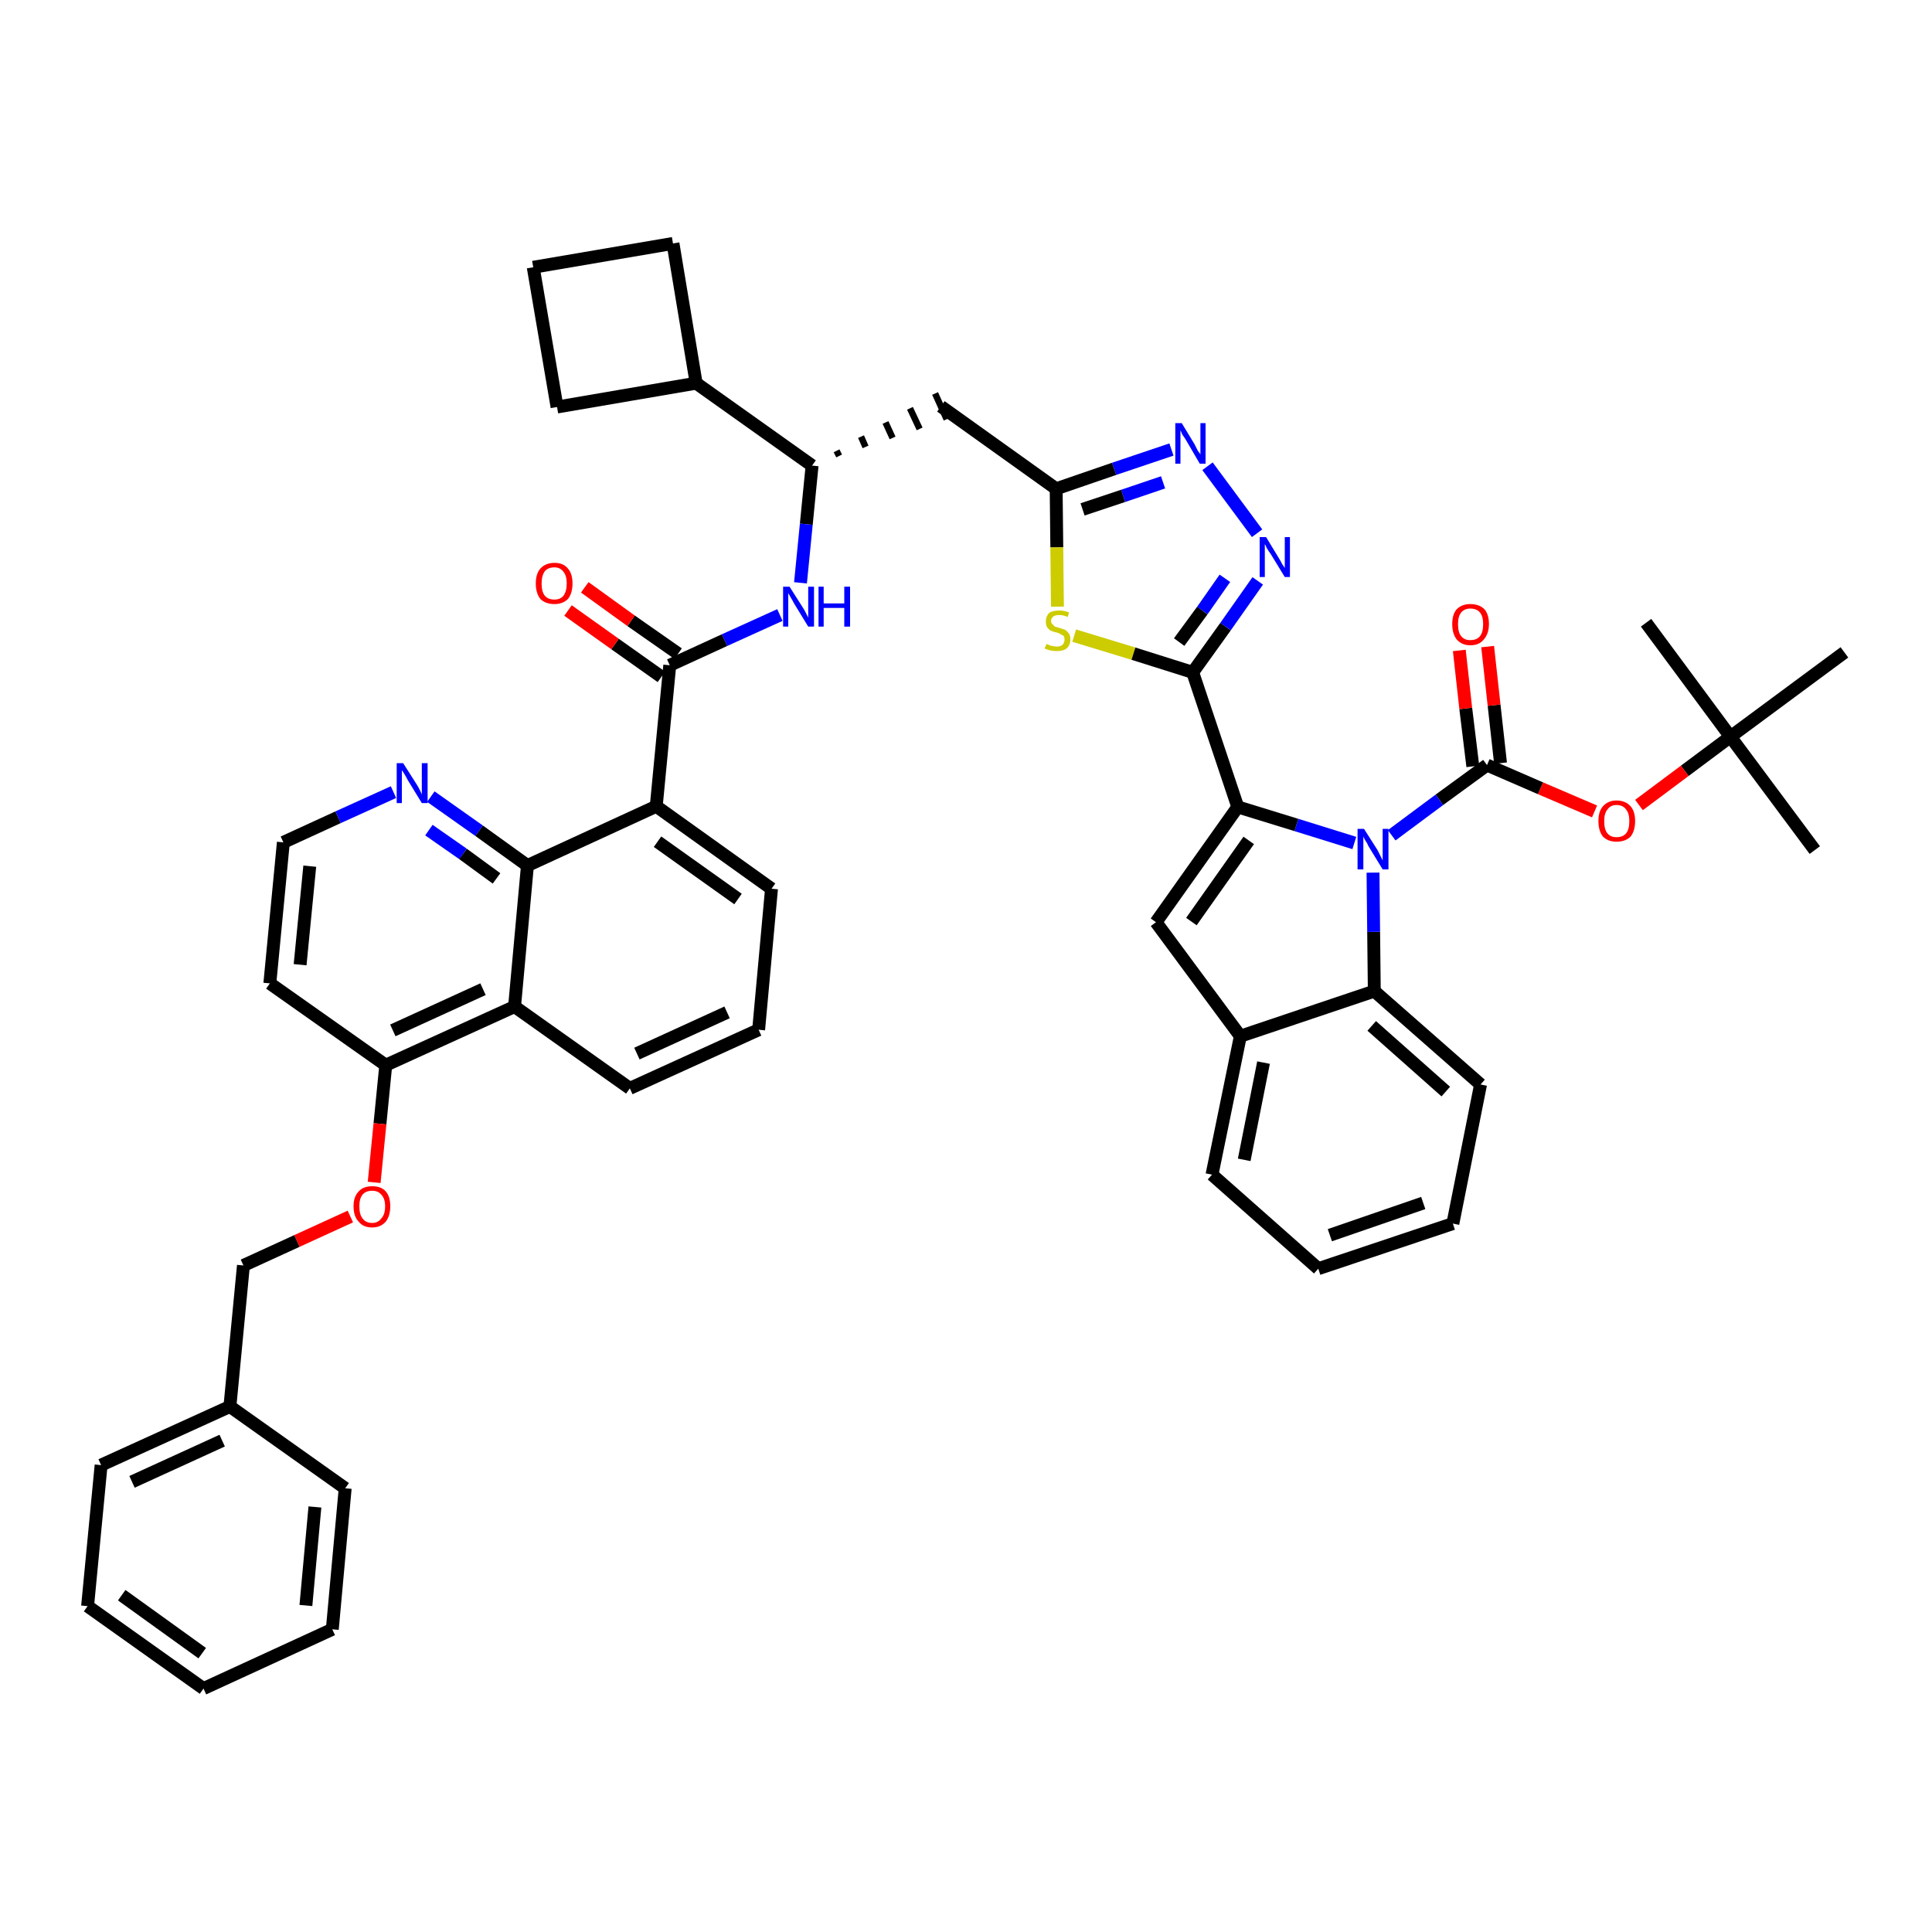 <?xml version='1.0' encoding='iso-8859-1'?>
<svg version='1.1' baseProfile='full'
              xmlns='http://www.w3.org/2000/svg'
                      xmlns:rdkit='http://www.rdkit.org/xml'
                      xmlns:xlink='http://www.w3.org/1999/xlink'
                  xml:space='preserve'
width='300px' height='300px' viewBox='0 0 300 300'>
<!-- END OF HEADER -->
<path class='bond-0 atom-0 atom-1' d='M 281.8,132.0 L 268.7,114.4' style='fill:none;fill-rule:evenodd;stroke:#000000;stroke-width:2.0px;stroke-linecap:butt;stroke-linejoin:miter;stroke-opacity:1' />
<path class='bond-1 atom-1 atom-2' d='M 268.7,114.4 L 255.6,96.7' style='fill:none;fill-rule:evenodd;stroke:#000000;stroke-width:2.0px;stroke-linecap:butt;stroke-linejoin:miter;stroke-opacity:1' />
<path class='bond-2 atom-1 atom-3' d='M 268.7,114.4 L 286.4,101.3' style='fill:none;fill-rule:evenodd;stroke:#000000;stroke-width:2.0px;stroke-linecap:butt;stroke-linejoin:miter;stroke-opacity:1' />
<path class='bond-3 atom-1 atom-4' d='M 268.7,114.4 L 261.6,119.7' style='fill:none;fill-rule:evenodd;stroke:#000000;stroke-width:2.0px;stroke-linecap:butt;stroke-linejoin:miter;stroke-opacity:1' />
<path class='bond-3 atom-1 atom-4' d='M 261.6,119.7 L 254.5,125.0' style='fill:none;fill-rule:evenodd;stroke:#FF0000;stroke-width:2.0px;stroke-linecap:butt;stroke-linejoin:miter;stroke-opacity:1' />
<path class='bond-4 atom-4 atom-5' d='M 247.6,126.0 L 239.2,122.4' style='fill:none;fill-rule:evenodd;stroke:#FF0000;stroke-width:2.0px;stroke-linecap:butt;stroke-linejoin:miter;stroke-opacity:1' />
<path class='bond-4 atom-4 atom-5' d='M 239.2,122.4 L 230.9,118.8' style='fill:none;fill-rule:evenodd;stroke:#000000;stroke-width:2.0px;stroke-linecap:butt;stroke-linejoin:miter;stroke-opacity:1' />
<path class='bond-5 atom-5 atom-6' d='M 233.0,118.5 L 232.0,109.5' style='fill:none;fill-rule:evenodd;stroke:#000000;stroke-width:2.0px;stroke-linecap:butt;stroke-linejoin:miter;stroke-opacity:1' />
<path class='bond-5 atom-5 atom-6' d='M 232.0,109.5 L 231.0,100.4' style='fill:none;fill-rule:evenodd;stroke:#FF0000;stroke-width:2.0px;stroke-linecap:butt;stroke-linejoin:miter;stroke-opacity:1' />
<path class='bond-5 atom-5 atom-6' d='M 228.7,119.0 L 227.6,110.0' style='fill:none;fill-rule:evenodd;stroke:#000000;stroke-width:2.0px;stroke-linecap:butt;stroke-linejoin:miter;stroke-opacity:1' />
<path class='bond-5 atom-5 atom-6' d='M 227.6,110.0 L 226.6,101.0' style='fill:none;fill-rule:evenodd;stroke:#FF0000;stroke-width:2.0px;stroke-linecap:butt;stroke-linejoin:miter;stroke-opacity:1' />
<path class='bond-6 atom-5 atom-7' d='M 230.9,118.8 L 223.5,124.2' style='fill:none;fill-rule:evenodd;stroke:#000000;stroke-width:2.0px;stroke-linecap:butt;stroke-linejoin:miter;stroke-opacity:1' />
<path class='bond-6 atom-5 atom-7' d='M 223.5,124.2 L 216.1,129.7' style='fill:none;fill-rule:evenodd;stroke:#0000FF;stroke-width:2.0px;stroke-linecap:butt;stroke-linejoin:miter;stroke-opacity:1' />
<path class='bond-7 atom-7 atom-8' d='M 210.3,130.9 L 201.3,128.1' style='fill:none;fill-rule:evenodd;stroke:#0000FF;stroke-width:2.0px;stroke-linecap:butt;stroke-linejoin:miter;stroke-opacity:1' />
<path class='bond-7 atom-7 atom-8' d='M 201.3,128.1 L 192.2,125.3' style='fill:none;fill-rule:evenodd;stroke:#000000;stroke-width:2.0px;stroke-linecap:butt;stroke-linejoin:miter;stroke-opacity:1' />
<path class='bond-47 atom-47 atom-7' d='M 213.4,153.9 L 213.3,144.7' style='fill:none;fill-rule:evenodd;stroke:#000000;stroke-width:2.0px;stroke-linecap:butt;stroke-linejoin:miter;stroke-opacity:1' />
<path class='bond-47 atom-47 atom-7' d='M 213.3,144.7 L 213.2,135.5' style='fill:none;fill-rule:evenodd;stroke:#0000FF;stroke-width:2.0px;stroke-linecap:butt;stroke-linejoin:miter;stroke-opacity:1' />
<path class='bond-8 atom-8 atom-9' d='M 192.2,125.3 L 185.2,104.4' style='fill:none;fill-rule:evenodd;stroke:#000000;stroke-width:2.0px;stroke-linecap:butt;stroke-linejoin:miter;stroke-opacity:1' />
<path class='bond-40 atom-8 atom-41' d='M 192.2,125.3 L 179.5,143.2' style='fill:none;fill-rule:evenodd;stroke:#000000;stroke-width:2.0px;stroke-linecap:butt;stroke-linejoin:miter;stroke-opacity:1' />
<path class='bond-40 atom-8 atom-41' d='M 193.9,130.5 L 185.0,143.1' style='fill:none;fill-rule:evenodd;stroke:#000000;stroke-width:2.0px;stroke-linecap:butt;stroke-linejoin:miter;stroke-opacity:1' />
<path class='bond-9 atom-9 atom-10' d='M 185.2,104.4 L 190.3,97.3' style='fill:none;fill-rule:evenodd;stroke:#000000;stroke-width:2.0px;stroke-linecap:butt;stroke-linejoin:miter;stroke-opacity:1' />
<path class='bond-9 atom-9 atom-10' d='M 190.3,97.3 L 195.3,90.2' style='fill:none;fill-rule:evenodd;stroke:#0000FF;stroke-width:2.0px;stroke-linecap:butt;stroke-linejoin:miter;stroke-opacity:1' />
<path class='bond-9 atom-9 atom-10' d='M 183.1,99.7 L 186.7,94.8' style='fill:none;fill-rule:evenodd;stroke:#000000;stroke-width:2.0px;stroke-linecap:butt;stroke-linejoin:miter;stroke-opacity:1' />
<path class='bond-9 atom-9 atom-10' d='M 186.7,94.8 L 190.2,89.8' style='fill:none;fill-rule:evenodd;stroke:#0000FF;stroke-width:2.0px;stroke-linecap:butt;stroke-linejoin:miter;stroke-opacity:1' />
<path class='bond-48 atom-40 atom-9' d='M 166.8,98.7 L 176.0,101.5' style='fill:none;fill-rule:evenodd;stroke:#CCCC00;stroke-width:2.0px;stroke-linecap:butt;stroke-linejoin:miter;stroke-opacity:1' />
<path class='bond-48 atom-40 atom-9' d='M 176.0,101.5 L 185.2,104.4' style='fill:none;fill-rule:evenodd;stroke:#000000;stroke-width:2.0px;stroke-linecap:butt;stroke-linejoin:miter;stroke-opacity:1' />
<path class='bond-10 atom-10 atom-11' d='M 195.2,82.8 L 187.5,72.4' style='fill:none;fill-rule:evenodd;stroke:#0000FF;stroke-width:2.0px;stroke-linecap:butt;stroke-linejoin:miter;stroke-opacity:1' />
<path class='bond-11 atom-11 atom-12' d='M 181.9,69.8 L 173.0,72.8' style='fill:none;fill-rule:evenodd;stroke:#0000FF;stroke-width:2.0px;stroke-linecap:butt;stroke-linejoin:miter;stroke-opacity:1' />
<path class='bond-11 atom-11 atom-12' d='M 173.0,72.8 L 164.0,75.9' style='fill:none;fill-rule:evenodd;stroke:#000000;stroke-width:2.0px;stroke-linecap:butt;stroke-linejoin:miter;stroke-opacity:1' />
<path class='bond-11 atom-11 atom-12' d='M 180.6,74.9 L 174.4,77.0' style='fill:none;fill-rule:evenodd;stroke:#0000FF;stroke-width:2.0px;stroke-linecap:butt;stroke-linejoin:miter;stroke-opacity:1' />
<path class='bond-11 atom-11 atom-12' d='M 174.4,77.0 L 168.1,79.1' style='fill:none;fill-rule:evenodd;stroke:#000000;stroke-width:2.0px;stroke-linecap:butt;stroke-linejoin:miter;stroke-opacity:1' />
<path class='bond-12 atom-12 atom-13' d='M 164.0,75.9 L 146.1,63.1' style='fill:none;fill-rule:evenodd;stroke:#000000;stroke-width:2.0px;stroke-linecap:butt;stroke-linejoin:miter;stroke-opacity:1' />
<path class='bond-39 atom-12 atom-40' d='M 164.0,75.9 L 164.1,85.0' style='fill:none;fill-rule:evenodd;stroke:#000000;stroke-width:2.0px;stroke-linecap:butt;stroke-linejoin:miter;stroke-opacity:1' />
<path class='bond-39 atom-12 atom-40' d='M 164.1,85.0 L 164.2,94.2' style='fill:none;fill-rule:evenodd;stroke:#CCCC00;stroke-width:2.0px;stroke-linecap:butt;stroke-linejoin:miter;stroke-opacity:1' />
<path class='bond-13 atom-14 atom-13' d='M 130.3,70.8 L 129.9,70.0' style='fill:none;fill-rule:evenodd;stroke:#000000;stroke-width:1.0px;stroke-linecap:butt;stroke-linejoin:miter;stroke-opacity:1' />
<path class='bond-13 atom-14 atom-13' d='M 134.4,69.4 L 133.7,67.8' style='fill:none;fill-rule:evenodd;stroke:#000000;stroke-width:1.0px;stroke-linecap:butt;stroke-linejoin:miter;stroke-opacity:1' />
<path class='bond-13 atom-14 atom-13' d='M 138.6,68.0 L 137.5,65.6' style='fill:none;fill-rule:evenodd;stroke:#000000;stroke-width:1.0px;stroke-linecap:butt;stroke-linejoin:miter;stroke-opacity:1' />
<path class='bond-13 atom-14 atom-13' d='M 142.8,66.6 L 141.3,63.4' style='fill:none;fill-rule:evenodd;stroke:#000000;stroke-width:1.0px;stroke-linecap:butt;stroke-linejoin:miter;stroke-opacity:1' />
<path class='bond-13 atom-14 atom-13' d='M 147.0,65.1 L 145.2,61.1' style='fill:none;fill-rule:evenodd;stroke:#000000;stroke-width:1.0px;stroke-linecap:butt;stroke-linejoin:miter;stroke-opacity:1' />
<path class='bond-14 atom-14 atom-15' d='M 126.1,72.3 L 125.2,81.4' style='fill:none;fill-rule:evenodd;stroke:#000000;stroke-width:2.0px;stroke-linecap:butt;stroke-linejoin:miter;stroke-opacity:1' />
<path class='bond-14 atom-14 atom-15' d='M 125.2,81.4 L 124.3,90.5' style='fill:none;fill-rule:evenodd;stroke:#0000FF;stroke-width:2.0px;stroke-linecap:butt;stroke-linejoin:miter;stroke-opacity:1' />
<path class='bond-35 atom-14 atom-36' d='M 126.1,72.3 L 108.1,59.5' style='fill:none;fill-rule:evenodd;stroke:#000000;stroke-width:2.0px;stroke-linecap:butt;stroke-linejoin:miter;stroke-opacity:1' />
<path class='bond-15 atom-15 atom-16' d='M 121.1,95.5 L 112.5,99.4' style='fill:none;fill-rule:evenodd;stroke:#0000FF;stroke-width:2.0px;stroke-linecap:butt;stroke-linejoin:miter;stroke-opacity:1' />
<path class='bond-15 atom-15 atom-16' d='M 112.5,99.4 L 104.0,103.3' style='fill:none;fill-rule:evenodd;stroke:#000000;stroke-width:2.0px;stroke-linecap:butt;stroke-linejoin:miter;stroke-opacity:1' />
<path class='bond-16 atom-16 atom-17' d='M 105.3,101.5 L 98.0,96.4' style='fill:none;fill-rule:evenodd;stroke:#000000;stroke-width:2.0px;stroke-linecap:butt;stroke-linejoin:miter;stroke-opacity:1' />
<path class='bond-16 atom-16 atom-17' d='M 98.0,96.4 L 90.8,91.2' style='fill:none;fill-rule:evenodd;stroke:#FF0000;stroke-width:2.0px;stroke-linecap:butt;stroke-linejoin:miter;stroke-opacity:1' />
<path class='bond-16 atom-16 atom-17' d='M 102.7,105.1 L 95.5,100.0' style='fill:none;fill-rule:evenodd;stroke:#000000;stroke-width:2.0px;stroke-linecap:butt;stroke-linejoin:miter;stroke-opacity:1' />
<path class='bond-16 atom-16 atom-17' d='M 95.5,100.0 L 88.2,94.8' style='fill:none;fill-rule:evenodd;stroke:#FF0000;stroke-width:2.0px;stroke-linecap:butt;stroke-linejoin:miter;stroke-opacity:1' />
<path class='bond-17 atom-16 atom-18' d='M 104.0,103.3 L 101.9,125.2' style='fill:none;fill-rule:evenodd;stroke:#000000;stroke-width:2.0px;stroke-linecap:butt;stroke-linejoin:miter;stroke-opacity:1' />
<path class='bond-18 atom-18 atom-19' d='M 101.9,125.2 L 119.8,138.0' style='fill:none;fill-rule:evenodd;stroke:#000000;stroke-width:2.0px;stroke-linecap:butt;stroke-linejoin:miter;stroke-opacity:1' />
<path class='bond-18 atom-18 atom-19' d='M 102.1,130.7 L 114.6,139.6' style='fill:none;fill-rule:evenodd;stroke:#000000;stroke-width:2.0px;stroke-linecap:butt;stroke-linejoin:miter;stroke-opacity:1' />
<path class='bond-50 atom-35 atom-18' d='M 81.9,134.4 L 101.9,125.2' style='fill:none;fill-rule:evenodd;stroke:#000000;stroke-width:2.0px;stroke-linecap:butt;stroke-linejoin:miter;stroke-opacity:1' />
<path class='bond-19 atom-19 atom-20' d='M 119.8,138.0 L 117.8,159.9' style='fill:none;fill-rule:evenodd;stroke:#000000;stroke-width:2.0px;stroke-linecap:butt;stroke-linejoin:miter;stroke-opacity:1' />
<path class='bond-20 atom-20 atom-21' d='M 117.8,159.9 L 97.8,169.0' style='fill:none;fill-rule:evenodd;stroke:#000000;stroke-width:2.0px;stroke-linecap:butt;stroke-linejoin:miter;stroke-opacity:1' />
<path class='bond-20 atom-20 atom-21' d='M 112.9,157.2 L 98.9,163.6' style='fill:none;fill-rule:evenodd;stroke:#000000;stroke-width:2.0px;stroke-linecap:butt;stroke-linejoin:miter;stroke-opacity:1' />
<path class='bond-21 atom-21 atom-22' d='M 97.8,169.0 L 79.9,156.3' style='fill:none;fill-rule:evenodd;stroke:#000000;stroke-width:2.0px;stroke-linecap:butt;stroke-linejoin:miter;stroke-opacity:1' />
<path class='bond-22 atom-22 atom-23' d='M 79.9,156.3 L 59.9,165.4' style='fill:none;fill-rule:evenodd;stroke:#000000;stroke-width:2.0px;stroke-linecap:butt;stroke-linejoin:miter;stroke-opacity:1' />
<path class='bond-22 atom-22 atom-23' d='M 75.0,153.6 L 61.0,160.0' style='fill:none;fill-rule:evenodd;stroke:#000000;stroke-width:2.0px;stroke-linecap:butt;stroke-linejoin:miter;stroke-opacity:1' />
<path class='bond-52 atom-35 atom-22' d='M 81.9,134.4 L 79.9,156.3' style='fill:none;fill-rule:evenodd;stroke:#000000;stroke-width:2.0px;stroke-linecap:butt;stroke-linejoin:miter;stroke-opacity:1' />
<path class='bond-23 atom-23 atom-24' d='M 59.9,165.4 L 59.0,174.5' style='fill:none;fill-rule:evenodd;stroke:#000000;stroke-width:2.0px;stroke-linecap:butt;stroke-linejoin:miter;stroke-opacity:1' />
<path class='bond-23 atom-23 atom-24' d='M 59.0,174.5 L 58.1,183.6' style='fill:none;fill-rule:evenodd;stroke:#FF0000;stroke-width:2.0px;stroke-linecap:butt;stroke-linejoin:miter;stroke-opacity:1' />
<path class='bond-31 atom-23 atom-32' d='M 59.9,165.4 L 41.9,152.7' style='fill:none;fill-rule:evenodd;stroke:#000000;stroke-width:2.0px;stroke-linecap:butt;stroke-linejoin:miter;stroke-opacity:1' />
<path class='bond-24 atom-24 atom-25' d='M 54.4,188.9 L 46.1,192.7' style='fill:none;fill-rule:evenodd;stroke:#FF0000;stroke-width:2.0px;stroke-linecap:butt;stroke-linejoin:miter;stroke-opacity:1' />
<path class='bond-24 atom-24 atom-25' d='M 46.1,192.7 L 37.8,196.5' style='fill:none;fill-rule:evenodd;stroke:#000000;stroke-width:2.0px;stroke-linecap:butt;stroke-linejoin:miter;stroke-opacity:1' />
<path class='bond-25 atom-25 atom-26' d='M 37.8,196.5 L 35.7,218.4' style='fill:none;fill-rule:evenodd;stroke:#000000;stroke-width:2.0px;stroke-linecap:butt;stroke-linejoin:miter;stroke-opacity:1' />
<path class='bond-26 atom-26 atom-27' d='M 35.7,218.4 L 15.7,227.5' style='fill:none;fill-rule:evenodd;stroke:#000000;stroke-width:2.0px;stroke-linecap:butt;stroke-linejoin:miter;stroke-opacity:1' />
<path class='bond-26 atom-26 atom-27' d='M 34.5,223.7 L 20.5,230.1' style='fill:none;fill-rule:evenodd;stroke:#000000;stroke-width:2.0px;stroke-linecap:butt;stroke-linejoin:miter;stroke-opacity:1' />
<path class='bond-53 atom-31 atom-26' d='M 53.6,231.1 L 35.7,218.4' style='fill:none;fill-rule:evenodd;stroke:#000000;stroke-width:2.0px;stroke-linecap:butt;stroke-linejoin:miter;stroke-opacity:1' />
<path class='bond-27 atom-27 atom-28' d='M 15.7,227.5 L 13.6,249.4' style='fill:none;fill-rule:evenodd;stroke:#000000;stroke-width:2.0px;stroke-linecap:butt;stroke-linejoin:miter;stroke-opacity:1' />
<path class='bond-28 atom-28 atom-29' d='M 13.6,249.4 L 31.6,262.2' style='fill:none;fill-rule:evenodd;stroke:#000000;stroke-width:2.0px;stroke-linecap:butt;stroke-linejoin:miter;stroke-opacity:1' />
<path class='bond-28 atom-28 atom-29' d='M 18.9,247.7 L 31.4,256.7' style='fill:none;fill-rule:evenodd;stroke:#000000;stroke-width:2.0px;stroke-linecap:butt;stroke-linejoin:miter;stroke-opacity:1' />
<path class='bond-29 atom-29 atom-30' d='M 31.6,262.2 L 51.6,253.0' style='fill:none;fill-rule:evenodd;stroke:#000000;stroke-width:2.0px;stroke-linecap:butt;stroke-linejoin:miter;stroke-opacity:1' />
<path class='bond-30 atom-30 atom-31' d='M 51.6,253.0 L 53.6,231.1' style='fill:none;fill-rule:evenodd;stroke:#000000;stroke-width:2.0px;stroke-linecap:butt;stroke-linejoin:miter;stroke-opacity:1' />
<path class='bond-30 atom-30 atom-31' d='M 47.5,249.3 L 48.9,234.0' style='fill:none;fill-rule:evenodd;stroke:#000000;stroke-width:2.0px;stroke-linecap:butt;stroke-linejoin:miter;stroke-opacity:1' />
<path class='bond-32 atom-32 atom-33' d='M 41.9,152.7 L 44.0,130.8' style='fill:none;fill-rule:evenodd;stroke:#000000;stroke-width:2.0px;stroke-linecap:butt;stroke-linejoin:miter;stroke-opacity:1' />
<path class='bond-32 atom-32 atom-33' d='M 46.6,149.8 L 48.1,134.5' style='fill:none;fill-rule:evenodd;stroke:#000000;stroke-width:2.0px;stroke-linecap:butt;stroke-linejoin:miter;stroke-opacity:1' />
<path class='bond-33 atom-33 atom-34' d='M 44.0,130.8 L 52.5,126.9' style='fill:none;fill-rule:evenodd;stroke:#000000;stroke-width:2.0px;stroke-linecap:butt;stroke-linejoin:miter;stroke-opacity:1' />
<path class='bond-33 atom-33 atom-34' d='M 52.5,126.9 L 61.1,123.0' style='fill:none;fill-rule:evenodd;stroke:#0000FF;stroke-width:2.0px;stroke-linecap:butt;stroke-linejoin:miter;stroke-opacity:1' />
<path class='bond-34 atom-34 atom-35' d='M 66.9,123.7 L 74.4,129.0' style='fill:none;fill-rule:evenodd;stroke:#0000FF;stroke-width:2.0px;stroke-linecap:butt;stroke-linejoin:miter;stroke-opacity:1' />
<path class='bond-34 atom-34 atom-35' d='M 74.4,129.0 L 81.9,134.4' style='fill:none;fill-rule:evenodd;stroke:#000000;stroke-width:2.0px;stroke-linecap:butt;stroke-linejoin:miter;stroke-opacity:1' />
<path class='bond-34 atom-34 atom-35' d='M 66.6,128.9 L 71.9,132.6' style='fill:none;fill-rule:evenodd;stroke:#0000FF;stroke-width:2.0px;stroke-linecap:butt;stroke-linejoin:miter;stroke-opacity:1' />
<path class='bond-34 atom-34 atom-35' d='M 71.9,132.6 L 77.1,136.4' style='fill:none;fill-rule:evenodd;stroke:#000000;stroke-width:2.0px;stroke-linecap:butt;stroke-linejoin:miter;stroke-opacity:1' />
<path class='bond-36 atom-36 atom-37' d='M 108.1,59.5 L 104.5,37.8' style='fill:none;fill-rule:evenodd;stroke:#000000;stroke-width:2.0px;stroke-linecap:butt;stroke-linejoin:miter;stroke-opacity:1' />
<path class='bond-51 atom-39 atom-36' d='M 86.5,63.2 L 108.1,59.5' style='fill:none;fill-rule:evenodd;stroke:#000000;stroke-width:2.0px;stroke-linecap:butt;stroke-linejoin:miter;stroke-opacity:1' />
<path class='bond-37 atom-37 atom-38' d='M 104.5,37.8 L 82.8,41.5' style='fill:none;fill-rule:evenodd;stroke:#000000;stroke-width:2.0px;stroke-linecap:butt;stroke-linejoin:miter;stroke-opacity:1' />
<path class='bond-38 atom-38 atom-39' d='M 82.8,41.5 L 86.5,63.2' style='fill:none;fill-rule:evenodd;stroke:#000000;stroke-width:2.0px;stroke-linecap:butt;stroke-linejoin:miter;stroke-opacity:1' />
<path class='bond-41 atom-41 atom-42' d='M 179.5,143.2 L 192.6,160.9' style='fill:none;fill-rule:evenodd;stroke:#000000;stroke-width:2.0px;stroke-linecap:butt;stroke-linejoin:miter;stroke-opacity:1' />
<path class='bond-42 atom-42 atom-43' d='M 192.6,160.9 L 188.2,182.4' style='fill:none;fill-rule:evenodd;stroke:#000000;stroke-width:2.0px;stroke-linecap:butt;stroke-linejoin:miter;stroke-opacity:1' />
<path class='bond-42 atom-42 atom-43' d='M 196.2,165.0 L 193.2,180.1' style='fill:none;fill-rule:evenodd;stroke:#000000;stroke-width:2.0px;stroke-linecap:butt;stroke-linejoin:miter;stroke-opacity:1' />
<path class='bond-49 atom-47 atom-42' d='M 213.4,153.9 L 192.6,160.9' style='fill:none;fill-rule:evenodd;stroke:#000000;stroke-width:2.0px;stroke-linecap:butt;stroke-linejoin:miter;stroke-opacity:1' />
<path class='bond-43 atom-43 atom-44' d='M 188.2,182.4 L 204.7,197.0' style='fill:none;fill-rule:evenodd;stroke:#000000;stroke-width:2.0px;stroke-linecap:butt;stroke-linejoin:miter;stroke-opacity:1' />
<path class='bond-44 atom-44 atom-45' d='M 204.7,197.0 L 225.6,190.0' style='fill:none;fill-rule:evenodd;stroke:#000000;stroke-width:2.0px;stroke-linecap:butt;stroke-linejoin:miter;stroke-opacity:1' />
<path class='bond-44 atom-44 atom-45' d='M 206.5,191.8 L 221.0,186.8' style='fill:none;fill-rule:evenodd;stroke:#000000;stroke-width:2.0px;stroke-linecap:butt;stroke-linejoin:miter;stroke-opacity:1' />
<path class='bond-45 atom-45 atom-46' d='M 225.6,190.0 L 229.9,168.4' style='fill:none;fill-rule:evenodd;stroke:#000000;stroke-width:2.0px;stroke-linecap:butt;stroke-linejoin:miter;stroke-opacity:1' />
<path class='bond-46 atom-46 atom-47' d='M 229.9,168.4 L 213.4,153.9' style='fill:none;fill-rule:evenodd;stroke:#000000;stroke-width:2.0px;stroke-linecap:butt;stroke-linejoin:miter;stroke-opacity:1' />
<path class='bond-46 atom-46 atom-47' d='M 224.5,169.5 L 213.0,159.3' style='fill:none;fill-rule:evenodd;stroke:#000000;stroke-width:2.0px;stroke-linecap:butt;stroke-linejoin:miter;stroke-opacity:1' />
<path  class='atom-4' d='M 248.2 127.5
Q 248.2 126.0, 248.9 125.2
Q 249.7 124.3, 251.0 124.3
Q 252.4 124.3, 253.2 125.2
Q 253.9 126.0, 253.9 127.5
Q 253.9 129.0, 253.2 129.9
Q 252.4 130.7, 251.0 130.7
Q 249.7 130.7, 248.9 129.9
Q 248.2 129.0, 248.2 127.5
M 251.0 130.0
Q 252.0 130.0, 252.5 129.4
Q 253.0 128.8, 253.0 127.5
Q 253.0 126.3, 252.5 125.7
Q 252.0 125.0, 251.0 125.0
Q 250.1 125.0, 249.6 125.7
Q 249.1 126.3, 249.1 127.5
Q 249.1 128.8, 249.6 129.4
Q 250.1 130.0, 251.0 130.0
' fill='#FF0000'/>
<path  class='atom-6' d='M 225.5 96.9
Q 225.5 95.4, 226.2 94.6
Q 227.0 93.8, 228.3 93.8
Q 229.7 93.8, 230.5 94.6
Q 231.2 95.4, 231.2 96.9
Q 231.2 98.4, 230.4 99.3
Q 229.7 100.2, 228.3 100.2
Q 227.0 100.2, 226.2 99.3
Q 225.5 98.4, 225.5 96.9
M 228.3 99.4
Q 229.3 99.4, 229.8 98.8
Q 230.3 98.2, 230.3 96.9
Q 230.3 95.7, 229.8 95.1
Q 229.3 94.5, 228.3 94.5
Q 227.4 94.5, 226.9 95.1
Q 226.4 95.7, 226.4 96.9
Q 226.4 98.2, 226.9 98.8
Q 227.4 99.4, 228.3 99.4
' fill='#FF0000'/>
<path  class='atom-7' d='M 211.8 128.7
L 213.9 132.0
Q 214.1 132.4, 214.4 133.0
Q 214.7 133.6, 214.7 133.6
L 214.7 128.7
L 215.6 128.7
L 215.6 135.0
L 214.7 135.0
L 212.5 131.4
Q 212.3 130.9, 212.0 130.5
Q 211.7 130.0, 211.7 129.8
L 211.7 135.0
L 210.8 135.0
L 210.8 128.7
L 211.8 128.7
' fill='#0000FF'/>
<path  class='atom-10' d='M 196.6 83.4
L 198.6 86.7
Q 198.8 87.0, 199.1 87.6
Q 199.5 88.2, 199.5 88.2
L 199.5 83.4
L 200.3 83.4
L 200.3 89.6
L 199.5 89.6
L 197.3 86.0
Q 197.0 85.6, 196.7 85.1
Q 196.5 84.6, 196.4 84.5
L 196.4 89.6
L 195.6 89.6
L 195.6 83.4
L 196.6 83.4
' fill='#0000FF'/>
<path  class='atom-11' d='M 183.5 65.7
L 185.5 69.0
Q 185.7 69.4, 186.0 70.0
Q 186.4 70.5, 186.4 70.6
L 186.4 65.7
L 187.2 65.7
L 187.2 72.0
L 186.3 72.0
L 184.2 68.4
Q 183.9 67.9, 183.6 67.5
Q 183.4 67.0, 183.3 66.8
L 183.3 72.0
L 182.5 72.0
L 182.5 65.7
L 183.5 65.7
' fill='#0000FF'/>
<path  class='atom-15' d='M 122.6 91.1
L 124.7 94.4
Q 124.9 94.7, 125.2 95.3
Q 125.5 95.9, 125.5 95.9
L 125.5 91.1
L 126.4 91.1
L 126.4 97.3
L 125.5 97.3
L 123.3 93.7
Q 123.1 93.3, 122.8 92.8
Q 122.5 92.3, 122.4 92.1
L 122.4 97.3
L 121.6 97.3
L 121.6 91.1
L 122.6 91.1
' fill='#0000FF'/>
<path  class='atom-15' d='M 127.1 91.1
L 127.9 91.1
L 127.9 93.7
L 131.1 93.7
L 131.1 91.1
L 132.0 91.1
L 132.0 97.3
L 131.1 97.3
L 131.1 94.4
L 127.9 94.4
L 127.9 97.3
L 127.1 97.3
L 127.1 91.1
' fill='#0000FF'/>
<path  class='atom-17' d='M 83.2 90.6
Q 83.2 89.1, 83.9 88.3
Q 84.7 87.4, 86.1 87.4
Q 87.5 87.4, 88.2 88.3
Q 88.9 89.1, 88.9 90.6
Q 88.9 92.1, 88.2 93.0
Q 87.4 93.8, 86.1 93.8
Q 84.7 93.8, 83.9 93.0
Q 83.2 92.1, 83.2 90.6
M 86.1 93.1
Q 87.0 93.1, 87.5 92.5
Q 88.0 91.8, 88.0 90.6
Q 88.0 89.4, 87.5 88.8
Q 87.0 88.1, 86.1 88.1
Q 85.1 88.1, 84.6 88.7
Q 84.1 89.4, 84.1 90.6
Q 84.1 91.9, 84.6 92.5
Q 85.1 93.1, 86.1 93.1
' fill='#FF0000'/>
<path  class='atom-24' d='M 54.9 187.3
Q 54.9 185.8, 55.7 185.0
Q 56.4 184.2, 57.8 184.2
Q 59.2 184.2, 59.9 185.0
Q 60.6 185.8, 60.6 187.3
Q 60.6 188.8, 59.9 189.7
Q 59.1 190.6, 57.8 190.6
Q 56.4 190.6, 55.7 189.7
Q 54.9 188.9, 54.9 187.3
M 57.8 189.9
Q 58.7 189.9, 59.2 189.2
Q 59.8 188.6, 59.8 187.3
Q 59.8 186.1, 59.2 185.5
Q 58.7 184.9, 57.8 184.9
Q 56.8 184.9, 56.3 185.5
Q 55.8 186.1, 55.8 187.3
Q 55.8 188.6, 56.3 189.2
Q 56.8 189.9, 57.8 189.9
' fill='#FF0000'/>
<path  class='atom-34' d='M 62.6 118.5
L 64.7 121.8
Q 64.9 122.1, 65.2 122.7
Q 65.5 123.3, 65.5 123.4
L 65.5 118.5
L 66.4 118.5
L 66.4 124.7
L 65.5 124.7
L 63.3 121.1
Q 63.1 120.7, 62.8 120.2
Q 62.5 119.7, 62.4 119.6
L 62.4 124.7
L 61.6 124.7
L 61.6 118.5
L 62.6 118.5
' fill='#0000FF'/>
<path  class='atom-40' d='M 162.5 100.0
Q 162.5 100.0, 162.8 100.1
Q 163.1 100.3, 163.4 100.3
Q 163.8 100.4, 164.1 100.4
Q 164.7 100.4, 165.0 100.1
Q 165.3 99.8, 165.3 99.3
Q 165.3 99.0, 165.2 98.8
Q 165.0 98.6, 164.7 98.5
Q 164.5 98.3, 164.0 98.2
Q 163.5 98.1, 163.1 97.9
Q 162.8 97.7, 162.6 97.4
Q 162.4 97.1, 162.4 96.5
Q 162.4 95.7, 162.9 95.2
Q 163.4 94.8, 164.5 94.8
Q 165.2 94.8, 166.0 95.1
L 165.8 95.8
Q 165.1 95.5, 164.5 95.5
Q 163.9 95.5, 163.6 95.7
Q 163.2 96.0, 163.2 96.4
Q 163.2 96.7, 163.4 96.9
Q 163.6 97.1, 163.8 97.3
Q 164.1 97.4, 164.5 97.5
Q 165.1 97.7, 165.4 97.8
Q 165.7 98.0, 166.0 98.4
Q 166.2 98.7, 166.2 99.3
Q 166.2 100.2, 165.6 100.7
Q 165.1 101.1, 164.1 101.1
Q 163.6 101.1, 163.1 101.0
Q 162.7 100.9, 162.2 100.7
L 162.5 100.0
' fill='#CCCC00'/>
</svg>
